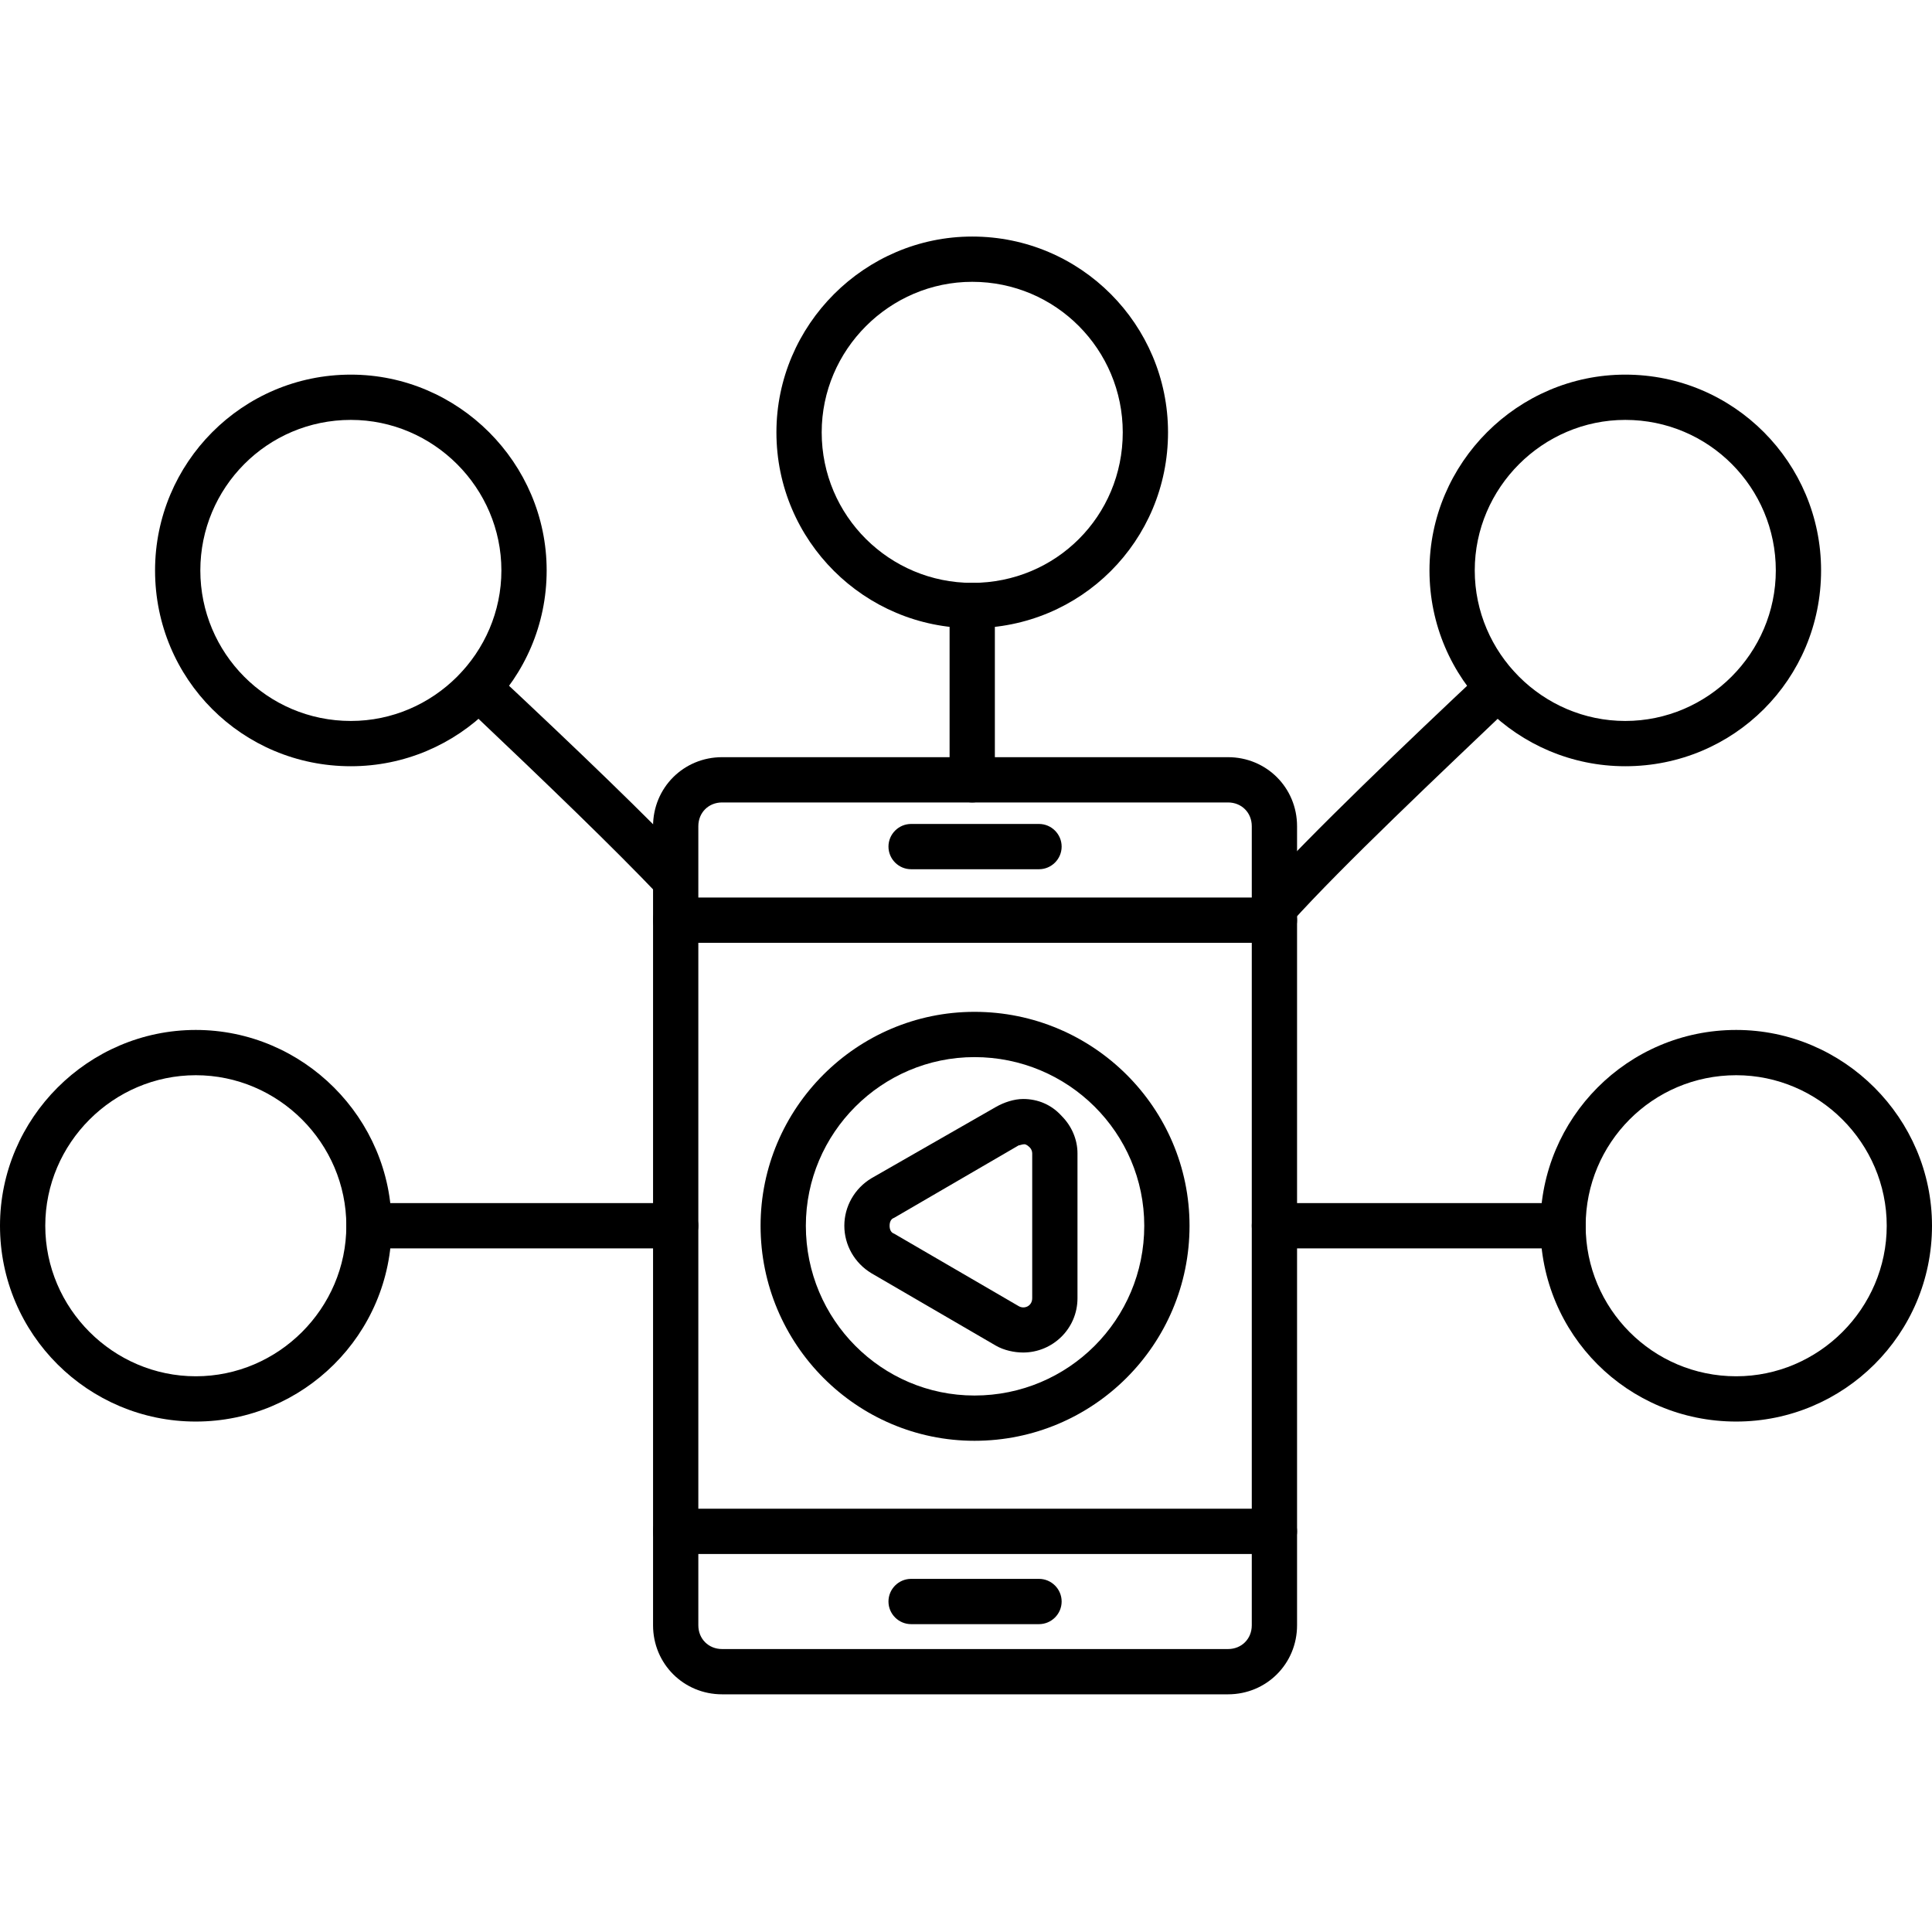 <svg clip-rule="evenodd" fill-rule="evenodd" height="512" image-rendering="optimizeQuality" shape-rendering="geometricPrecision" text-rendering="geometricPrecision" viewBox="0 0 1707 1707" width="512" xmlns="http://www.w3.org/2000/svg"><g id="Layer_x0020_1"><g id="_457480552"><g><path d="m1085 1497h-447c-34 0-61-27-61-61v-706c0-34 27-61 61-61h447c34 0 61 27 61 61v706c0 34-27 61-61 61zm-447-788c-12 0-21 9-21 21v706c0 12 9 21 21 21h447c12 0 21-9 21-21v-706c0-12-9-21-21-21z"/></g><g><path d="m1126 1373h-529c-11 0-20-9-20-20s9-20 20-20h529c11 0 20 9 20 20s-9 20-20 20zm0-540h-529c-11 0-20-9-20-20s9-20 20-20h529c11 0 20 9 20 20s-9 20-20 20z"/></g><g><path d="m918 768h-113c-11 0-20-9-20-20s9-20 20-20h113c11 0 20 9 20 20s-9 20-20 20z"/></g><g><path d="m918 1435h-113c-11 0-20-9-20-20s9-20 20-20h113c11 0 20 9 20 20s-9 20-20 20z"/></g><g><path d="m597 797c-6 0-11-2-15-6-39-41-97-97-173-169-8-7-9-20-1-28 7-8 20-8 28-1 77 72 136 129 175 170 8 8 7 21-1 29-3 3-8 5-13 5z"/></g><g><path d="m1126 822c-4 0-9-2-13-5-8-8-9-20-1-29 46-51 133-134 198-195 8-7 21-7 28 1 8 8 7 21-1 28-64 61-151 143-196 193-4 5-9 7-15 7z"/></g><g><path d="m859 709c-11 0-20-9-20-20v-154c0-11 9-20 20-20s20 9 20 20v154c0 11-9 20-20 20z"/></g><g><path d="m597 1103h-271c-11 0-20-9-20-20s9-20 20-20h271c11 0 20 9 20 20s-9 20-20 20z"/></g><g><path d="m1381 1103h-255c-11 0-20-9-20-20s9-20 20-20h255c11 0 20 9 20 20s-9 20-20 20z"/></g><g><path d="m1534 1256c-96 0-173-77-173-173 0-95 77-173 173-173 95 0 173 78 173 173 0 96-78 173-173 173zm0-306c-74 0-133 60-133 133s59 133 133 133c73 0 133-60 133-133s-60-133-133-133z"/></g><g><path d="m1436 677c-95 0-173-77-173-173 0-95 78-173 173-173 96 0 173 78 173 173 0 96-77 173-173 173zm0-306c-73 0-133 60-133 133s60 133 133 133 133-60 133-133-59-133-133-133z"/></g><g><path d="m859 555c-95 0-173-77-173-173 0-95 78-173 173-173 96 0 173 78 173 173 0 96-77 173-173 173zm0-306c-73 0-133 60-133 133 0 74 60 133 133 133 74 0 133-59 133-133 0-73-59-133-133-133z"/></g><g><path d="m310 677c-96 0-173-77-173-173 0-95 77-173 173-173 95 0 173 78 173 173 0 96-78 173-173 173zm0-306c-74 0-133 60-133 133s59 133 133 133c73 0 133-60 133-133s-60-133-133-133z"/></g><g><path d="m173 1256c-95 0-173-77-173-173 0-95 78-173 173-173s173 78 173 173c0 96-78 173-173 173zm0-306c-73 0-133 60-133 133s60 133 133 133 133-60 133-133-60-133-133-133z"/></g><g><g><path d="m861 1273c-104 0-189-85-189-190 0-104 85-189 189-189 105 0 190 85 190 189 0 105-85 190-190 190zm0-339c-82 0-149 67-149 149 0 83 67 150 149 150 83 0 150-67 150-150 0-82-67-149-150-149z"/></g><g><path d="m904 1195c-8 0-17-2-24-6l-110-64c-15-9-24-25-24-42s9-33 24-42l110-63c7-4 16-7 24-7 13 0 25 5 34 15 9 9 14 21 14 33v128c0 27-22 48-48 48zm1-184c-2 0-4 1-5 1l-110 64c-3 1-4 4-4 7s1 6 4 7l110 64c5 3 12 0 12-7v-128c0-2-1-4-2-5s-3-3-5-3z"/></g></g></g></g></svg>